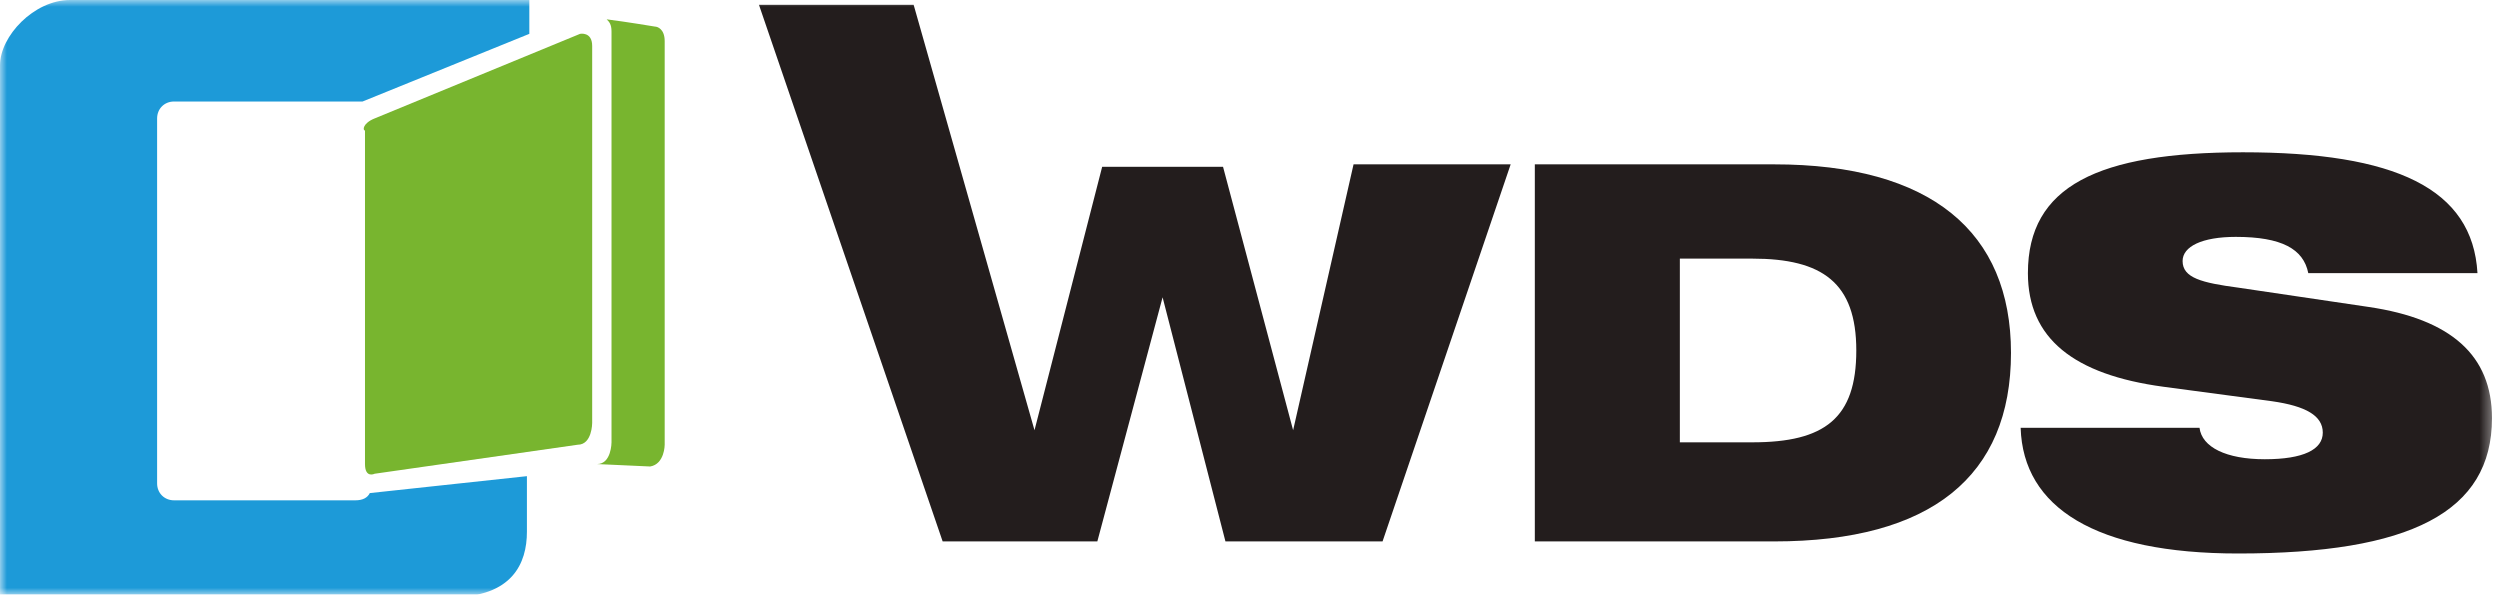 <svg width="185" height="44" viewBox="0 0 185 44" fill="none" xmlns="http://www.w3.org/2000/svg">
<mask id="mask0_45_224" style="mask-type:luminance" maskUnits="userSpaceOnUse" x="0" y="0" width="185" height="44">
<path d="M0 44H184.585L184.586 0H0V44Z" fill="white"/>
</mask>
<g mask="url(#mask0_45_224)">
<path d="M56.163 0.357H67.61L76.553 31.837L81.561 12.341H90.504L95.691 31.837L100.163 12.162H111.789L102.309 40.065H90.683L86.032 22L81.203 40.065H69.756L56.163 0.357Z" fill="#231D1D"/>
<path d="M131.285 12.162C142.911 12.162 148.813 17.171 148.813 26.114C148.813 35.236 142.911 40.065 131.285 40.065H113.577V12.162H131.285ZM124.309 32.732H129.675C135.041 32.732 137.366 30.943 137.366 25.935C137.366 20.927 134.862 19.138 129.675 19.138H124.309V32.732Z" fill="#231D1D"/>
<path d="M162.764 31.659C162.943 33.089 164.732 33.984 167.593 33.984C170.455 33.984 171.886 33.268 171.886 32.016C171.886 30.764 170.634 30.049 168.13 29.691L160.081 28.618C153.463 27.724 150.065 25.041 150.065 20.211C150.065 13.773 155.252 11.269 165.984 11.269C177.252 11.269 182.976 13.951 183.333 20.211H170.813C170.455 18.423 168.846 17.529 165.447 17.529C162.943 17.529 161.512 18.244 161.512 19.317C161.512 20.569 162.943 20.927 165.626 21.285L175.285 22.715C181.366 23.61 184.406 26.293 184.406 30.943C184.406 37.919 178.325 40.959 165.626 40.959C155.073 40.959 149.707 37.561 149.528 31.659H162.764Z" fill="#231D1D"/>
<path d="M48.114 34.52C49.187 34.341 49.187 32.91 49.187 32.91V3.041C49.187 2.147 48.65 1.968 48.471 1.968C48.471 1.968 46.325 1.61 44.894 1.431C45.073 1.61 45.252 1.789 45.252 2.325V32.732C45.252 32.732 45.252 34.341 44.179 34.341L48.114 34.52Z" fill="#78B52F"/>
<path d="M27.366 36.488C27.187 36.846 26.829 37.024 26.293 37.024H12.878C12.163 37.024 11.626 36.488 11.626 35.772V8.764C11.626 8.049 12.163 7.512 12.878 7.512H26.829L39.171 2.504V0H5.187C2.504 0 0 2.683 0 4.829V44.179H33.447C37.919 44.179 38.992 41.675 38.992 39.35V35.236L27.366 36.488Z" fill="#1D9AD8"/>
<path d="M27.724 8.764L42.927 2.504C42.927 2.504 43.821 2.325 43.821 3.398V31.301C43.821 31.301 43.821 32.91 42.748 32.91L27.724 35.057C27.724 35.057 27.009 35.414 27.009 34.341V9.658C26.829 9.658 26.829 9.122 27.724 8.764Z" fill="#78B52F"/>
</g>
</svg>
